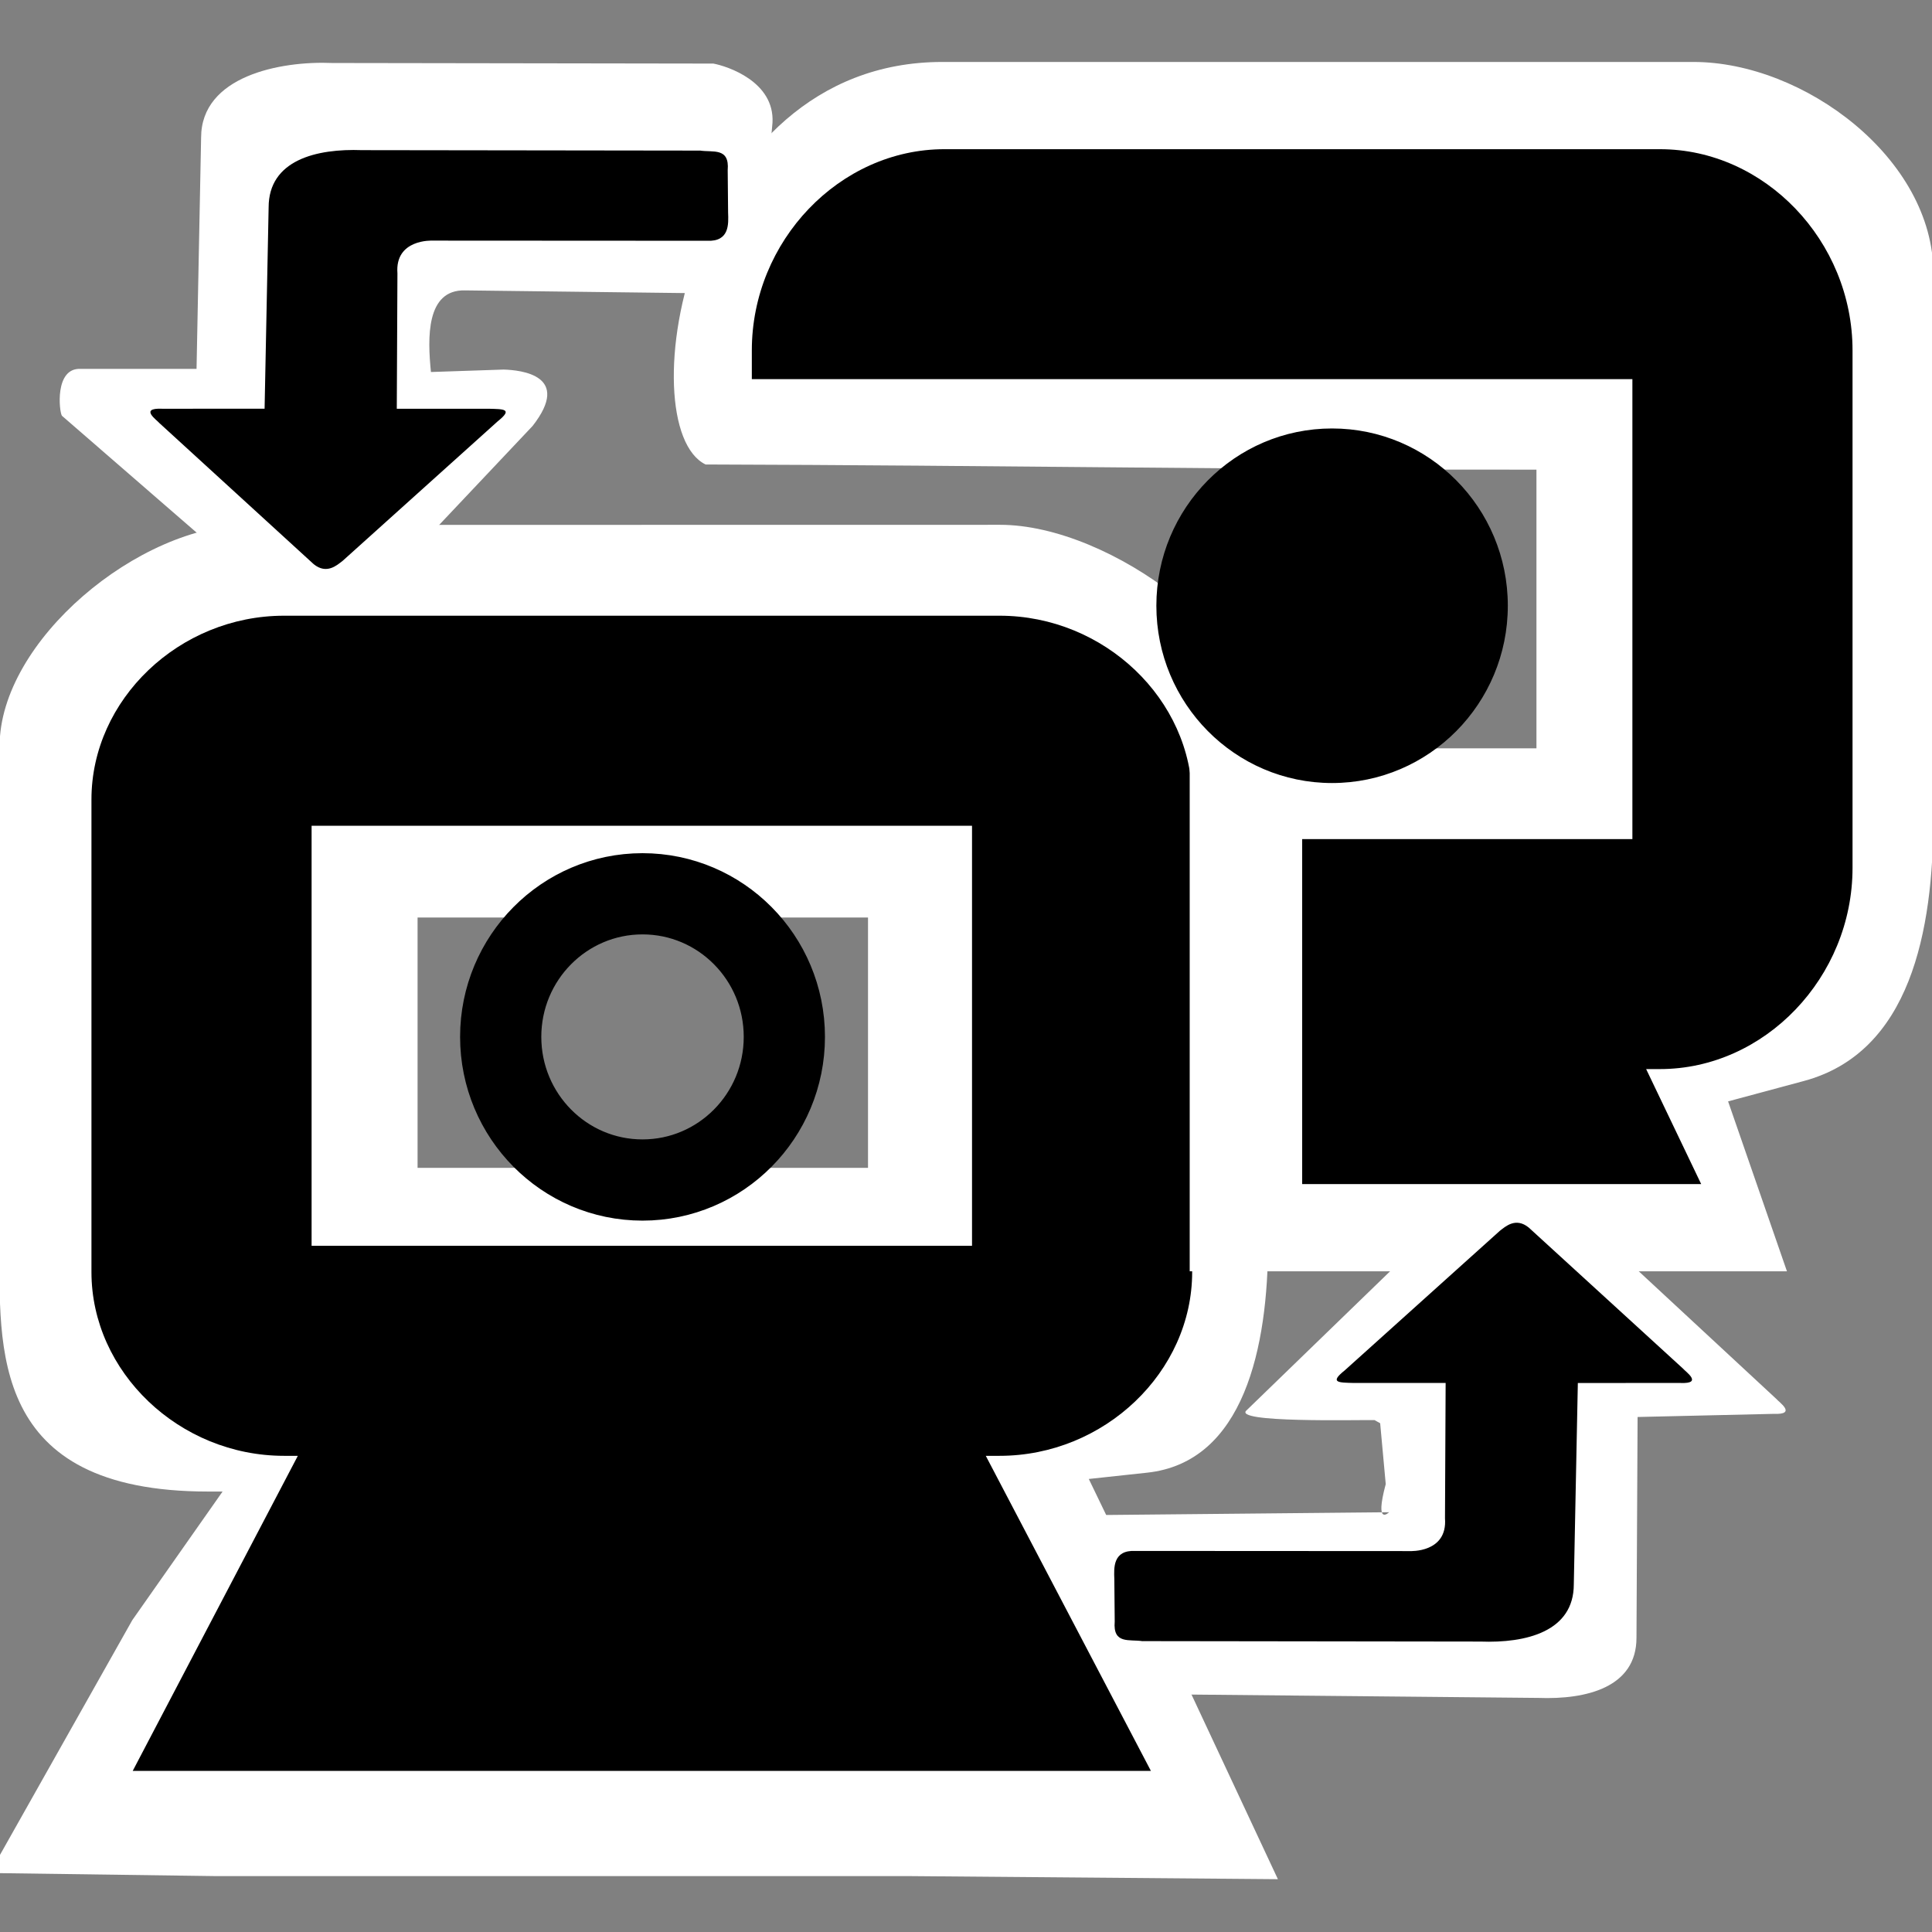 <?xml version="1.0" encoding="UTF-8" standalone="no"?>
<svg
   xmlns:dc="http://purl.org/dc/elements/1.1/"
   xmlns:cc="http://creativecommons.org/ns#"
   xmlns:rdf="http://www.w3.org/1999/02/22-rdf-syntax-ns#"
   xmlns:svg="http://www.w3.org/2000/svg"
   xmlns="http://www.w3.org/2000/svg"
   xmlns:xlink="http://www.w3.org/1999/xlink"
   xmlns:sodipodi="http://sodipodi.sourceforge.net/DTD/sodipodi-0.dtd"
   xmlns:inkscape="http://www.inkscape.org/namespaces/inkscape"
   xml:space="preserve"
   width="256"
   height="256"
   style="fill-rule:evenodd"
   viewBox="0 0 256 256"
   id="svg2"
   version="1.1"
   inkscape:version="0.48.5 r10040"
   sodipodi:docname="network-transmit.svg"><rect x="0" y="0" width="256" height="256" fill="#808080" stroke="none"/><sodipodi:namedview
     pagecolor="#ffffff"
     bordercolor="#666666"
     borderopacity="1"
     objecttolerance="10"
     gridtolerance="10"
     guidetolerance="10"
     inkscape:pageopacity="0"
     inkscape:pageshadow="2"
     inkscape:window-width="1914"
     inkscape:window-height="1031"
     id="namedview111"
     showgrid="false"
     inkscape:zoom="1.703125"
     inkscape:cx="128"
     inkscape:cy="128"
     inkscape:window-x="0"
     inkscape:window-y="25"
     inkscape:window-maximized="1"
     inkscape:current-layer="svg2" /><defs
     id="defs4"><linearGradient
       id="linearGradient4145"
       gradientUnits="userSpaceOnUse"
       x1="77.762"
       y1="75.677"
       x2="229.189"
       y2="264.963"><stop
         offset="0"
         style="stop-color:#58A6D8"
         id="stop4147" /><stop
         id="stop4149"
         style="stop-color:#548bbb;stop-opacity:1;"
         offset="0.568" /><stop
         offset="0.941"
         style="stop-color:#50719E"
         id="stop4151" /><stop
         offset="1"
         style="stop-color:#386EAB"
         id="stop4153" /></linearGradient><style
       type="text/css"
       id="style6">
   
    .fil17 {fill:url(#id8)}
    .fil16 {fill:url(#id9)}
    .fil4 {fill:url(#id10)}
    .fil6 {fill:url(#id11)}
    .fil0 {fill:url(#id12)}
    .fil2 {fill:url(#id13)}
    .fil12 {fill:url(#id14)}
    .fil14 {fill:url(#id15)}
    .fil15 {fill:url(#id16)}
    .fil10 {fill:url(#id17)}
    .fil8 {fill:url(#id18)}
    .fil5 {fill:url(#id19);fill-rule:nonzero}
    .fil7 {fill:url(#id20);fill-rule:nonzero}
    .fil1 {fill:url(#id21);fill-rule:nonzero}
    .fil3 {fill:url(#id22);fill-rule:nonzero}
    .fil13 {fill:url(#id23);fill-rule:nonzero}
    .fil11 {fill:url(#id24);fill-rule:nonzero}
    .fil9 {fill:url(#id25);fill-rule:nonzero}
   
  </style><mask
       id="id0"><linearGradient
         id="id1"
         gradientUnits="userSpaceOnUse"
         x1="68.707"
         y1="67.729"
         x2="86.781"
         y2="63.479"><stop
           offset="0"
           style="stop-opacity:1; stop-color:white"
           id="stop10" /><stop
           offset="1"
           style="stop-opacity:0; stop-color:white"
           id="stop12" /></linearGradient><rect
         style="fill:url(#id1)"
         x="63.427"
         y="49.295"
         width="28.634"
         height="32.618"
         id="rect14" /></mask><mask
       id="id2"><linearGradient
         id="id3"
         gradientUnits="userSpaceOnUse"
         x1="198.135"
         y1="205.957"
         x2="216.209"
         y2="201.708"><stop
           offset="0"
           style="stop-opacity:1; stop-color:white"
           id="stop18" /><stop
           offset="1"
           style="stop-opacity:0; stop-color:white"
           id="stop20" /></linearGradient><rect
         style="fill:url(#id3)"
         x="192.855"
         y="187.523"
         width="28.634"
         height="32.618"
         id="rect22" /></mask><mask
       id="id4"><linearGradient
         id="id5"
         gradientUnits="userSpaceOnUse"
         x1="154.311"
         y1="181.087"
         x2="194.094"
         y2="231.006"><stop
           offset="0"
           style="stop-opacity:1; stop-color:white"
           id="stop26" /><stop
           offset="0.651"
           style="stop-opacity:0.502; stop-color:white"
           id="stop28" /><stop
           offset="1"
           style="stop-opacity:0; stop-color:white"
           id="stop30" /></linearGradient><rect
         style="fill:url(#id5)"
         x="96.58"
         y="153.595"
         width="155.244"
         height="104.904"
         id="rect32" /></mask><mask
       id="id6"><linearGradient
         id="id7"
         gradientUnits="userSpaceOnUse"
         x1="27.614"
         y1="42.766"
         x2="67.396"
         y2="92.685"><stop
           offset="0"
           style="stop-opacity:1; stop-color:white"
           id="stop36" /><stop
           offset="0.651"
           style="stop-opacity:0.502; stop-color:white"
           id="stop38" /><stop
           offset="1"
           style="stop-opacity:0; stop-color:white"
           id="stop40" /></linearGradient><rect
         style="fill:url(#id7)"
         x="-30.115"
         y="15.274"
         width="155.242"
         height="104.904"
         id="rect42" /></mask><linearGradient
       id="id8"
       gradientUnits="userSpaceOnUse"
       x1="44.957"
       y1="16.55"
       x2="50.054"
       y2="118.902"><stop
         offset="0"
         style="stop-color:#E7EEFA"
         id="stop45" /><stop
         offset="1"
         style="stop-color:#7DA2E3"
         id="stop47" /></linearGradient><linearGradient
       id="id9"
       gradientUnits="userSpaceOnUse"
       xlink:href="#id8"
       x1="171.654"
       y1="154.871"
       x2="176.751"
       y2="257.223" /><linearGradient
       id="id10"
       gradientUnits="userSpaceOnUse"
       x1="30.762"
       y1="128.526"
       x2="143.509"
       y2="142.256"><stop
         offset="0"
         style="stop-color:#94C9E2"
         id="stop51" /><stop
         offset="0.49"
         style="stop-color:#58A6D8"
         id="stop53" /><stop
         offset="0.82"
         style="stop-color:#50719E"
         id="stop55" /><stop
         offset="1"
         style="stop-color:#386EAB"
         id="stop57" /></linearGradient><linearGradient
       id="id11"
       gradientUnits="userSpaceOnUse"
       xlink:href="#id10"
       x1="156.089"
       y1="267.303"
       x2="268.842"
       y2="281.039" /><linearGradient
       id="id12"
       gradientUnits="userSpaceOnUse"
       xlink:href="#id10"
       x1="26.914"
       y1="35.43"
       x2="142.625"
       y2="103.169" /><linearGradient
       id="id13"
       gradientUnits="userSpaceOnUse"
       xlink:href="#id10"
       x1="153.175"
       y1="173.318"
       x2="268.899"
       y2="241.062" /><linearGradient
       id="id14"
       gradientUnits="userSpaceOnUse"
       xlink:href="#id10"
       x1="68.464"
       y1="56.152"
       x2="93.061"
       y2="76.649" /><linearGradient
       id="id15"
       gradientUnits="userSpaceOnUse"
       x1="66.728"
       y1="62.76"
       x2="88.76"
       y2="68.448"><stop
         offset="0"
         style="stop-color:#B3D5E1"
         id="stop64" /><stop
         offset="1"
         style="stop-color:white"
         id="stop66" /></linearGradient><linearGradient
       id="id16"
       gradientUnits="userSpaceOnUse"
       xlink:href="#id15"
       x1="196.156"
       y1="200.988"
       x2="218.188"
       y2="206.676" /><linearGradient
       id="id17"
       gradientUnits="userSpaceOnUse"
       xlink:href="#id10"
       x1="167.694"
       y1="72.464"
       x2="210.594"
       y2="131.978" /><linearGradient
       id="id18"
       gradientUnits="userSpaceOnUse"
       xlink:href="#id10"
       x1="83.326"
       y1="166.007"
       x2="126.225"
       y2="225.521" /><linearGradient
       id="id19"
       gradientUnits="userSpaceOnUse"
       x1="149.042"
       y1="141.701"
       x2="25.228"
       y2="129.083"><stop
         offset="0"
         style="stop-color:#82C7E6"
         id="stop72" /><stop
         offset="0.741"
         style="stop-color:#6690C2"
         id="stop74" /><stop
         offset="1"
         style="stop-color:#3C599B"
         id="stop76" /></linearGradient><linearGradient
       id="id20"
       gradientUnits="userSpaceOnUse"
       xlink:href="#id19"
       x1="274.377"
       y1="280.48"
       x2="150.555"
       y2="267.864" /><linearGradient
       id="id21"
       gradientUnits="userSpaceOnUse"
       xlink:href="#id19"
       x1="149.377"
       y1="98.38"
       x2="20.161"
       y2="40.219" /><linearGradient
       id="id22"
       gradientUnits="userSpaceOnUse"
       xlink:href="#id19"
       x1="275.651"
       y1="236.271"
       x2="146.421"
       y2="178.113" /><linearGradient
       id="id23"
       gradientUnits="userSpaceOnUse"
       xlink:href="#id19"
       x1="94.727"
       y1="75.287"
       x2="66.796"
       y2="57.514" /><linearGradient
       id="id24"
       gradientUnits="userSpaceOnUse"
       xlink:href="#id19"
       x1="214.037"
       y1="127.856"
       x2="163.686"
       y2="74.941" /><linearGradient
       id="id25"
       gradientUnits="userSpaceOnUse"
       xlink:href="#id19"
       x1="130.236"
       y1="223.05"
       x2="79.878"
       y2="170.135" /><linearGradient
       inkscape:collect="always"
       xlink:href="#id15"
       id="linearGradient3098"
       gradientUnits="userSpaceOnUse"
       x1="66.728"
       y1="62.76"
       x2="88.76"
       y2="68.448" /><linearGradient
       inkscape:collect="always"
       xlink:href="#id8"
       id="linearGradient3100"
       gradientUnits="userSpaceOnUse"
       x1="44.957"
       y1="16.55"
       x2="50.054"
       y2="118.902" /><linearGradient
       id="id9-0"
       gradientUnits="userSpaceOnUse"
       x1="77.762"
       y1="75.677"
       x2="229.189"
       y2="264.963"><stop
         offset="0"
         style="stop-color:#58A6D8"
         id="stop3151" /><stop
         id="stop4258"
         style="stop-color:#548bbb;stop-opacity:1;"
         offset="0.471" /><stop
         offset="0.941"
         style="stop-color:#50719E"
         id="stop3153" /><stop
         offset="1"
         style="stop-color:#386EAB"
         id="stop3155" /></linearGradient><linearGradient
       y2="264.963"
       x2="229.189"
       y1="75.677"
       x1="77.762"
       gradientUnits="userSpaceOnUse"
       id="id9-9"><stop
         id="stop3151-8"
         style="stop-color:#58A6D8"
         offset="0" /><stop
         offset="0.471"
         style="stop-color:#548bbb;stop-opacity:1;"
         id="stop4258-1" /><stop
         id="stop3153-82"
         style="stop-color:#50719E"
         offset="0.941" /><stop
         id="stop3155-6"
         style="stop-color:#386EAB"
         offset="1" /></linearGradient><linearGradient
       spreadMethod="reflect"
       gradientUnits="userSpaceOnUse"
       y2="8"
       x2="12"
       y1="8"
       x1="3.997"
       id="linearGradient4313"
       xlink:href="#id9-5"
       inkscape:collect="always" /><linearGradient
       y2="264.963"
       x2="229.189"
       y1="75.677"
       x1="77.762"
       gradientUnits="userSpaceOnUse"
       id="id9-5"><stop
         id="stop3151-1"
         style="stop-color:#58A6D8"
         offset="0" /><stop
         offset="0.471"
         style="stop-color:#548bbb;stop-opacity:1;"
         id="stop4258-8" /><stop
         id="stop3153-7"
         style="stop-color:#50719E"
         offset="0.941" /><stop
         id="stop3155-7"
         style="stop-color:#386EAB"
         offset="1" /></linearGradient><linearGradient
       inkscape:collect="always"
       xlink:href="#id9-5"
       id="linearGradient4019"
       gradientUnits="userSpaceOnUse"
       spreadMethod="reflect"
       x1="3.997"
       y1="8"
       x2="12"
       y2="8" /><linearGradient
       inkscape:collect="always"
       xlink:href="#id9-5"
       id="linearGradient4021"
       gradientUnits="userSpaceOnUse"
       spreadMethod="reflect"
       x1="3.997"
       y1="8"
       x2="12"
       y2="8" /><linearGradient
       inkscape:collect="always"
       xlink:href="#id9-5"
       id="linearGradient4023"
       gradientUnits="userSpaceOnUse"
       spreadMethod="reflect"
       x1="3.997"
       y1="8"
       x2="12"
       y2="8" /><linearGradient
       inkscape:collect="always"
       xlink:href="#id9-5"
       id="linearGradient4027"
       gradientUnits="userSpaceOnUse"
       spreadMethod="reflect"
       x1="3.997"
       y1="8"
       x2="12"
       y2="8" /><linearGradient
       inkscape:collect="always"
       xlink:href="#id9-5"
       id="linearGradient4029"
       gradientUnits="userSpaceOnUse"
       spreadMethod="reflect"
       x1="3.997"
       y1="8"
       x2="12"
       y2="8" /><linearGradient
       inkscape:collect="always"
       xlink:href="#id9-5"
       id="linearGradient4031"
       gradientUnits="userSpaceOnUse"
       spreadMethod="reflect"
       x1="3.997"
       y1="8"
       x2="12"
       y2="8" /><linearGradient
       inkscape:collect="always"
       xlink:href="#id9-5"
       id="linearGradient4033"
       gradientUnits="userSpaceOnUse"
       spreadMethod="reflect"
       x1="3.997"
       y1="8"
       x2="12"
       y2="8" /><linearGradient
       inkscape:collect="always"
       xlink:href="#id9-5"
       id="linearGradient4035"
       gradientUnits="userSpaceOnUse"
       spreadMethod="reflect"
       x1="3.997"
       y1="8"
       x2="12"
       y2="8" /><linearGradient
       inkscape:collect="always"
       xlink:href="#id9-5"
       id="linearGradient4053"
       x1="14.595"
       y1="12.066"
       x2="1.244"
       y2="6.697"
       gradientUnits="userSpaceOnUse" /><linearGradient
       inkscape:collect="always"
       xlink:href="#id19"
       id="linearGradient4055"
       gradientUnits="userSpaceOnUse"
       spreadMethod="reflect"
       x1="2.102"
       y1="8.789"
       x2="12"
       y2="8" /><linearGradient
       inkscape:collect="always"
       xlink:href="#id9-5"
       id="linearGradient4057"
       gradientUnits="userSpaceOnUse"
       spreadMethod="reflect"
       x1="3.997"
       y1="8"
       x2="12"
       y2="8" /><linearGradient
       inkscape:collect="always"
       xlink:href="#id9-5"
       id="linearGradient4059"
       gradientUnits="userSpaceOnUse"
       x1="14.595"
       y1="12.066"
       x2="1.244"
       y2="6.697" /><linearGradient
       inkscape:collect="always"
       xlink:href="#id9-5"
       id="linearGradient4061"
       gradientUnits="userSpaceOnUse"
       spreadMethod="reflect"
       x1="3.997"
       y1="8"
       x2="12"
       y2="8" /><linearGradient
       inkscape:collect="always"
       xlink:href="#id9-5"
       id="linearGradient4063"
       gradientUnits="userSpaceOnUse"
       x1="14.595"
       y1="12.066"
       x2="1.244"
       y2="6.697" /><linearGradient
       inkscape:collect="always"
       xlink:href="#id9-5"
       id="linearGradient4065"
       gradientUnits="userSpaceOnUse"
       spreadMethod="reflect"
       x1="3.997"
       y1="8"
       x2="12"
       y2="8" /><linearGradient
       inkscape:collect="always"
       xlink:href="#id9-5"
       id="linearGradient4067"
       gradientUnits="userSpaceOnUse"
       x1="14.595"
       y1="12.066"
       x2="1.244"
       y2="6.697" /><linearGradient
       inkscape:collect="always"
       xlink:href="#id9-5"
       id="linearGradient4073"
       gradientUnits="userSpaceOnUse"
       spreadMethod="reflect"
       x1="3.997"
       y1="8"
       x2="12"
       y2="8" /><linearGradient
       inkscape:collect="always"
       xlink:href="#id9-5"
       id="linearGradient4075"
       gradientUnits="userSpaceOnUse"
       x1="14.595"
       y1="12.066"
       x2="1.244"
       y2="6.697" /><linearGradient
       inkscape:collect="always"
       xlink:href="#id9-5"
       id="linearGradient4077"
       gradientUnits="userSpaceOnUse"
       spreadMethod="reflect"
       x1="3.997"
       y1="8"
       x2="12"
       y2="8" /><linearGradient
       inkscape:collect="always"
       xlink:href="#id9-5"
       id="linearGradient4079"
       gradientUnits="userSpaceOnUse"
       x1="14.595"
       y1="12.066"
       x2="1.244"
       y2="6.697" /><linearGradient
       inkscape:collect="always"
       xlink:href="#id9-5"
       id="linearGradient4081"
       gradientUnits="userSpaceOnUse"
       spreadMethod="reflect"
       x1="3.997"
       y1="8"
       x2="12"
       y2="8" /><linearGradient
       inkscape:collect="always"
       xlink:href="#id9-5"
       id="linearGradient4083"
       gradientUnits="userSpaceOnUse"
       x1="14.595"
       y1="12.066"
       x2="1.244"
       y2="6.697" /><linearGradient
       inkscape:collect="always"
       xlink:href="#id9-5"
       id="linearGradient4085"
       gradientUnits="userSpaceOnUse"
       spreadMethod="reflect"
       x1="3.997"
       y1="8"
       x2="12"
       y2="8" /><linearGradient
       inkscape:collect="always"
       xlink:href="#id9-5"
       id="linearGradient4087"
       gradientUnits="userSpaceOnUse"
       x1="14.595"
       y1="12.066"
       x2="1.244"
       y2="6.697" /><linearGradient
       inkscape:collect="always"
       xlink:href="#id9-5"
       id="linearGradient4089"
       gradientUnits="userSpaceOnUse"
       spreadMethod="reflect"
       x1="3.997"
       y1="8"
       x2="12"
       y2="8" /><linearGradient
       inkscape:collect="always"
       xlink:href="#id9-5"
       id="linearGradient4091"
       gradientUnits="userSpaceOnUse"
       x1="14.595"
       y1="12.066"
       x2="1.244"
       y2="6.697" /><linearGradient
       inkscape:collect="always"
       xlink:href="#id9-5"
       id="linearGradient4106"
       gradientUnits="userSpaceOnUse"
       spreadMethod="reflect"
       x1="3.997"
       y1="8"
       x2="12"
       y2="8" /><linearGradient
       inkscape:collect="always"
       xlink:href="#id9-5"
       id="linearGradient4108"
       gradientUnits="userSpaceOnUse"
       x1="14.595"
       y1="12.066"
       x2="1.244"
       y2="6.697" /><linearGradient
       inkscape:collect="always"
       xlink:href="#id9-5"
       id="linearGradient4110"
       gradientUnits="userSpaceOnUse"
       spreadMethod="reflect"
       x1="3.997"
       y1="8"
       x2="12"
       y2="8" /><linearGradient
       inkscape:collect="always"
       xlink:href="#id9-5"
       id="linearGradient4112"
       gradientUnits="userSpaceOnUse"
       x1="14.595"
       y1="12.066"
       x2="1.244"
       y2="6.697" /><linearGradient
       inkscape:collect="always"
       xlink:href="#id9-5"
       id="linearGradient4120"
       gradientUnits="userSpaceOnUse"
       spreadMethod="reflect"
       x1="3.997"
       y1="8"
       x2="12"
       y2="8" /><linearGradient
       inkscape:collect="always"
       xlink:href="#id9-5"
       id="linearGradient4122"
       gradientUnits="userSpaceOnUse"
       x1="14.595"
       y1="12.066"
       x2="1.244"
       y2="6.697" /><linearGradient
       inkscape:collect="always"
       xlink:href="#id15"
       id="linearGradient4197"
       gradientUnits="userSpaceOnUse"
       x1="66.728"
       y1="62.76"
       x2="88.76"
       y2="68.448" /><linearGradient
       inkscape:collect="always"
       xlink:href="#id15"
       id="linearGradient4199"
       gradientUnits="userSpaceOnUse"
       x1="196.156"
       y1="200.988"
       x2="218.188"
       y2="206.676" /><linearGradient
       inkscape:collect="always"
       xlink:href="#id8"
       id="linearGradient4201"
       gradientUnits="userSpaceOnUse"
       x1="171.654"
       y1="154.871"
       x2="176.751"
       y2="257.223" /><linearGradient
       inkscape:collect="always"
       xlink:href="#id8"
       id="linearGradient4203"
       gradientUnits="userSpaceOnUse"
       x1="44.957"
       y1="16.55"
       x2="50.054"
       y2="118.902" /><linearGradient
       inkscape:collect="always"
       xlink:href="#id19"
       id="linearGradient4216"
       gradientUnits="userSpaceOnUse"
       x1="214.037"
       y1="127.856"
       x2="163.686"
       y2="74.941"
       gradientTransform="matrix(0.864,0,0,0.864,-329.291,-45.537)" /><linearGradient
       inkscape:collect="always"
       xlink:href="#id10"
       id="linearGradient4219"
       gradientUnits="userSpaceOnUse"
       x1="167.694"
       y1="72.464"
       x2="210.594"
       y2="131.978"
       gradientTransform="matrix(0.864,0,0,0.864,-329.291,-45.537)" /><linearGradient
       inkscape:collect="always"
       xlink:href="#id19"
       id="linearGradient4222"
       gradientUnits="userSpaceOnUse"
       x1="130.236"
       y1="223.05"
       x2="79.878"
       y2="170.135"
       gradientTransform="matrix(0.864,0,0,0.864,1.277,-5.023)" /><linearGradient
       inkscape:collect="always"
       xlink:href="#id10"
       id="linearGradient4225"
       gradientUnits="userSpaceOnUse"
       x1="83.326"
       y1="166.007"
       x2="126.225"
       y2="225.521"
       gradientTransform="matrix(0.864,0,0,0.864,1.277,-5.023)" /><linearGradient
       inkscape:collect="always"
       xlink:href="#id19"
       id="linearGradient4228"
       gradientUnits="userSpaceOnUse"
       x1="274.377"
       y1="280.48"
       x2="150.555"
       y2="267.864"
       gradientTransform="matrix(0.864,0,0,0.864,-329.291,-45.537)" /><linearGradient
       inkscape:collect="always"
       xlink:href="#id10"
       id="linearGradient4231"
       gradientUnits="userSpaceOnUse"
       x1="156.089"
       y1="267.303"
       x2="268.842"
       y2="281.039"
       gradientTransform="matrix(0.864,0,0,0.864,-329.291,-45.537)" /><linearGradient
       inkscape:collect="always"
       xlink:href="#id19"
       id="linearGradient4234"
       gradientUnits="userSpaceOnUse"
       x1="149.042"
       y1="141.701"
       x2="25.228"
       y2="129.083"
       gradientTransform="matrix(0.864,0,0,0.864,-329.291,-45.537)" /><linearGradient
       inkscape:collect="always"
       xlink:href="#id10"
       id="linearGradient4237"
       gradientUnits="userSpaceOnUse"
       x1="30.762"
       y1="128.526"
       x2="143.509"
       y2="142.256"
       gradientTransform="matrix(0.864,0,0,0.864,-329.291,-45.537)" /><linearGradient
       inkscape:collect="always"
       xlink:href="#id19"
       id="linearGradient4240"
       gradientUnits="userSpaceOnUse"
       x1="275.651"
       y1="236.271"
       x2="146.421"
       y2="178.113"
       gradientTransform="matrix(0.864,0,0,0.864,-329.291,-45.537)" /><linearGradient
       inkscape:collect="always"
       xlink:href="#id10"
       id="linearGradient4243"
       gradientUnits="userSpaceOnUse"
       x1="153.175"
       y1="173.318"
       x2="268.899"
       y2="241.062"
       gradientTransform="matrix(0.864,0,0,0.864,-329.291,-45.537)" /><linearGradient
       inkscape:collect="always"
       xlink:href="#id19"
       id="linearGradient4246"
       gradientUnits="userSpaceOnUse"
       x1="149.377"
       y1="98.38"
       x2="20.161"
       y2="40.219"
       gradientTransform="matrix(0.864,0,0,0.864,-329.291,-45.537)" /><linearGradient
       inkscape:collect="always"
       xlink:href="#id10"
       id="linearGradient4249"
       gradientUnits="userSpaceOnUse"
       x1="26.914"
       y1="35.43"
       x2="142.625"
       y2="103.169"
       gradientTransform="matrix(0.864,0,0,0.864,-329.291,-45.537)" /><linearGradient
       inkscape:collect="always"
       xlink:href="#id10"
       id="linearGradient4257"
       gradientUnits="userSpaceOnUse"
       x1="68.464"
       y1="56.152"
       x2="93.061"
       y2="76.649" /><linearGradient
       inkscape:collect="always"
       xlink:href="#id19"
       id="linearGradient4259"
       gradientUnits="userSpaceOnUse"
       x1="94.727"
       y1="75.287"
       x2="66.796"
       y2="57.514" /><linearGradient
       inkscape:collect="always"
       xlink:href="#id15"
       id="linearGradient4261"
       gradientUnits="userSpaceOnUse"
       x1="66.728"
       y1="62.76"
       x2="88.76"
       y2="68.448" /><mask
       id="id2-1"><linearGradient
         id="id3-8"
         gradientUnits="userSpaceOnUse"
         x1="198.135"
         y1="205.957"
         x2="216.209"
         y2="201.708"><stop
           offset="0"
           style="stop-opacity:1; stop-color:white"
           id="stop18-8" /><stop
           offset="1"
           style="stop-opacity:0; stop-color:white"
           id="stop20-8" /></linearGradient><rect
         style="fill:url(#id3-8)"
         x="192.855"
         y="187.523"
         width="28.634"
         height="32.618"
         id="rect22-7" /></mask><linearGradient
       id="linearGradient4121"
       gradientUnits="userSpaceOnUse"
       x1="198.135"
       y1="205.957"
       x2="216.209"
       y2="201.708"><stop
         offset="0"
         style="stop-opacity:1; stop-color:white"
         id="stop4123" /><stop
         offset="1"
         style="stop-opacity:0; stop-color:white"
         id="stop4125" /></linearGradient><mask
       id="id2-1-3"><linearGradient
         id="id3-8-1"
         gradientUnits="userSpaceOnUse"
         x1="198.135"
         y1="205.957"
         x2="216.209"
         y2="201.708"><stop
           offset="0"
           style="stop-opacity:1; stop-color:white"
           id="stop18-8-1" /><stop
           offset="1"
           style="stop-opacity:0; stop-color:white"
           id="stop20-8-9" /></linearGradient><rect
         style="fill:url(#id3-8-1)"
         x="192.855"
         y="187.523"
         width="28.634"
         height="32.618"
         id="rect22-7-0" /></mask><linearGradient
       id="linearGradient4132"
       gradientUnits="userSpaceOnUse"
       x1="198.135"
       y1="205.957"
       x2="216.209"
       y2="201.708"><stop
         offset="0"
         style="stop-opacity:1; stop-color:white"
         id="stop4134" /><stop
         offset="1"
         style="stop-opacity:0; stop-color:white"
         id="stop4136" /></linearGradient></defs><g
     transform="matrix(22.767,0,0,22.767,-1420.51,-11849.098)"
     id="layer9-7"
     style="fill:url(#linearGradient4057);fill-opacity:1;stroke:url(#linearGradient4059);stroke-width:0.132;stroke-miterlimit:4;stroke-opacity:1;stroke-dasharray:none;display:inline" /><g
     style="fill:url(#linearGradient4061);fill-opacity:1;stroke:url(#linearGradient4063);stroke-width:0.132;stroke-miterlimit:4;stroke-opacity:1;stroke-dasharray:none"
     transform="matrix(22.767,0,0,22.767,-1420.51,-11849.098)"
     id="layer10-8" /><g
     style="fill:url(#linearGradient4065);fill-opacity:1;stroke:url(#linearGradient4067);stroke-width:0.132;stroke-miterlimit:4;stroke-opacity:1;stroke-dasharray:none"
     transform="matrix(22.767,0,0,22.767,-1420.51,-11849.098)"
     id="layer11-2" /><g
     style="fill:url(#linearGradient4081);fill-opacity:1;stroke:url(#linearGradient4083);stroke-width:0.132;stroke-miterlimit:4;stroke-opacity:1;stroke-dasharray:none"
     transform="matrix(22.767,0,0,22.767,-1420.51,-11849.098)"
     id="layer13-8" /><g
     style="fill:url(#linearGradient4085);fill-opacity:1;stroke:url(#linearGradient4087);stroke-width:0.132;stroke-miterlimit:4;stroke-opacity:1;stroke-dasharray:none"
     transform="matrix(22.767,0,0,22.767,-1420.51,-11849.098)"
     id="layer14-0" /><g
     style="fill:url(#linearGradient4089);fill-opacity:1;stroke:url(#linearGradient4091);stroke-width:0.132;stroke-miterlimit:4;stroke-opacity:1;stroke-dasharray:none"
     transform="matrix(22.767,0,0,22.767,-1420.51,-11849.098)"
     id="layer15-2" /><g
     style="fill:#ffffff;fill-opacity:1;fill-rule:evenodd"
     id="g4166-5-5-3"
     transform="matrix(15.316,0,0,14.613,-300.154,-3156.192)"><path
       style="font-size:medium;font-style:normal;font-variant:normal;font-weight:normal;font-stretch:normal;text-indent:0;text-align:start;text-decoration:none;line-height:normal;letter-spacing:normal;word-spacing:normal;text-transform:none;direction:ltr;block-progression:tb;writing-mode:lr-tb;text-anchor:start;baseline-shift:baseline;color:#bebebe;fill:#ffffff;fill-opacity:1;stroke:none;stroke-width:2;marker:none;visibility:visible;display:inline;overflow:visible;enable-background:accumulate;font-family:Sans;-inkscape-font-specification:Sans"
       id="rect12675-3-8-70-9-2"
       d="m 101.75,-36.255 c -0.952,0 -2.156,1.053 -2.156,2.005 l 0,4.5 c 0,0.952 -0.095,2.26 1.804,2.26 l 0.125,0 -0.781,1.166 -1.233,2.293 1.95,0.028 6,0 3.194,0.028 -1.125,-2.52 -0.511,-1.109 0.504,-0.057 c 0.839,-0.094 1.047,-1.138 1.047,-2.09 l 0,-4.5 c 0,-0.952 -1.366,-2.005 -2.318,-2.005 z m 1.46,3.56 3.897,0 0,2.27 -3.897,0 z"
       inkscape:connector-curvature="0"
       transform="translate(-80,257)"
       sodipodi:nodetypes="ssssccccccccsssssccccc" /></g><g
     style="fill:#000000;fill-opacity:1;fill-rule:evenodd"
     id="g4166-5-5-9"
     transform="matrix(14.585,0,0,13.915,-279.582,-2993.63)"><path
       style="font-size:medium;font-style:normal;font-variant:normal;font-weight:normal;font-stretch:normal;text-indent:0;text-align:start;text-decoration:none;line-height:normal;letter-spacing:normal;word-spacing:normal;text-transform:none;direction:ltr;block-progression:tb;writing-mode:lr-tb;text-anchor:start;baseline-shift:baseline;color:#bebebe;fill:#000000;fill-opacity:1;stroke:none;stroke-width:2;marker:none;visibility:visible;display:inline;overflow:visible;enable-background:accumulate;font-family:Sans;-inkscape-font-specification:Sans"
       id="rect12675-3-8-70-9-1"
       d="m 101.75,-36 c -0.952,0 -1.75,0.798 -1.75,1.75 l 0,4.5 c 0,0.952 0.798,1.75 1.75,1.75 l 0.125,0 -0.781,1.562 -0.719,1.438 1.625,0 6,0 1.625,0 -0.719,-1.438 L 108.125,-28 l 0.125,0 c 0.952,0 1.75,-0.798 1.75,-1.75 l 0,-4.5 c 0,-0.952 -0.798,-1.75 -1.75,-1.75 l -6.5,0 z m 0.25,2 6,0 0,4 -6,0 0,-4 z"
       inkscape:connector-curvature="0"
       transform="translate(-80,257)" /></g><path
     style="font-size:medium;font-style:normal;font-variant:normal;font-weight:normal;font-stretch:normal;text-indent:0pt;text-align:start;text-decoration:none;line-height:normal;letter-spacing:normal;word-spacing:normal;text-transform:none;direction:ltr;text-anchor:start;color:#bebebe;fill:#ffffff;fill-opacity:1;fill-rule:evenodd;stroke:none;stroke-width:2;marker:none;visibility:visible;display:inline;overflow:visible;font-family:Andale Mono"
     id="rect12675-3-8-5-2-9-3"
     d="m 124.854,8.21 c -34.059,0 -41.547,48.37 -31.361,53.336 37.028,0.1 77.317,0.742 110.095,0.685 l 0,36.925 -45.947,0 0,69.299 79.139,0 -7.799,-22.517 10.039,-2.701 c 14.083,-3.789 17.162,-19.793 17.162,-35.028 l 0,-71.999 c 0,-15.235 -17.191,-28 -31.775,-28 z"
     inkscape:connector-curvature="0"
     sodipodi:nodetypes="scccccccsssss" /><path
     style="font-size:medium;font-style:normal;font-variant:normal;font-weight:normal;font-stretch:normal;text-indent:0pt;text-align:start;text-decoration:none;line-height:normal;letter-spacing:normal;word-spacing:normal;text-transform:none;direction:ltr;text-anchor:start;color:#bebebe;fill:#000000;fill-opacity:1;fill-rule:evenodd;stroke:none;stroke-width:2;marker:none;visibility:visible;display:inline;overflow:visible;font-family:Andale Mono"
     id="rect12675-3-8-5-2-9-8"
     d="m 125.145,19.769 c -13.888,0 -25.524,12.155 -25.524,26.663 l 0,3.809 29.17,0 3.646,0 83.863,0 0,60.945 -43.755,0 0,45.709 52.87,0 -7.292,-15.236 1.823,0 c 13.888,0 25.524,-12.155 25.524,-26.663 l 0,-68.563 c 0,-14.508 -11.636,-26.663 -25.524,-26.663 l -94.802,0 z"
     inkscape:connector-curvature="0" /><g
     style="fill:#000000;fill-opacity:1;fill-rule:evenodd"
     id="g104-4"
     transform="matrix(1.442,0,0,1.442,-126.586,-214.814)"><path
       id="_141467616-2"
       class="fil12"
       d="m 225.913,204.627 c 0,8.764 -7.042,15.87 -15.725,15.87 -8.678,0 -15.721,-7.105 -15.721,-15.87 0,-8.763 7.042,-15.862 15.721,-15.862 8.683,0 15.725,7.099 15.725,15.862 z"
       inkscape:connector-curvature="0"
       style="fill:#000000;fill-opacity:1" /><path
       id="_53172904-0"
       class="fil13"
       d="m 226.338,204.627 c 0,4.497 -1.808,8.57 -4.731,11.52 -2.923,2.95 -6.961,4.775 -11.419,4.775 -4.457,0 -8.494,-1.826 -11.416,-4.775 -2.922,-2.95 -4.729,-7.023 -4.729,-11.52 0,-4.496 1.808,-8.566 4.729,-11.514 2.922,-2.95 6.959,-4.772 11.416,-4.772 4.458,0 8.497,1.823 11.419,4.772 2.923,2.947 4.731,7.019 4.731,11.514 z m -5.332,10.922 c 2.768,-2.795 4.48,-6.656 4.48,-10.922 0,-4.266 -1.712,-8.125 -4.48,-10.916 -2.768,-2.793 -6.594,-4.521 -10.818,-4.521 -4.223,0 -8.047,1.727 -10.815,4.521 -2.768,2.792 -4.48,6.652 -4.48,10.916 0,4.266 1.714,8.127 4.48,10.922 2.768,2.795 6.593,4.522 10.815,4.522 4.224,0 8.05,-1.727 10.818,-4.522 z"
       inkscape:connector-curvature="0"
       style="fill:#000000;fill-opacity:1;fill-rule:nonzero" /><path
       id="_141157328-6"
       class="fil15"
       style="fill:#000000;fill-opacity:1"
       d="m 195.444,204.329 c 1.088,-13.662 14.676,-18.59 23.498,-10.389 4.043,3.758 -3.26,18.065 -8.939,23.683 -3.255,3.221 -9.513,-1.001 -12.547,-5.366 -2.213,-3.186 -1.708,-6.123 -2.012,-7.928 z"
       mask="url(#id2-1)"
       inkscape:connector-curvature="0" /></g><path
     style="fill:#ffffff;fill-opacity:1;fill-rule:evenodd;stroke:none"
     d="m 154.482,224.506 49.355,0.476 c 6.373,0.237 13.005,-1.389 13.005,-7.969 l 0.147,-29.254 17.996,-0.415 c 3.224,0.133 0.703,-1.582 0.369,-1.997 l -29.198,-27.088 c -1.823,-1.48 -10.716,-0.541 -11.489,0.048 l -29.456,28.536 c -2.166,1.729 14.798,1.275 16.928,1.33 l 0.74,0.414 0.738,8.064 c -1.526,5.696 0.446,3.727 0.446,3.727 l -40.505,0.394 c -3.164,-0.156 6.12,10.242 6.177,11.796 l 0.469,11.704 c -0.271,3.2 2.046,1.197 3.865,1.485 z"
     id="path3817-0-8-6-5-0"
     inkscape:connector-curvature="0"
     sodipodi:nodetypes="cccccccccccccccccc" /><path
     style="fill:#000000;fill-opacity:1;fill-rule:evenodd;stroke:none"
     d="m 151.386,217.457 44.767,0.059 c 6.069,0.226 12.384,-1.323 12.384,-7.589 l 0.535,-26.675 13.586,-9.3e-4 c 3.07,0.127 0.669,-1.507 0.352,-1.902 L 202.566,162.657 c -1.736,-1.41 -3.102,-0.12 -3.838,0.44 l -20.553,18.493 c -2.062,1.647 -0.798,1.609 1.231,1.661 l 12.148,0 -0.086,17.939 c 0.354,4.587 -4.635,4.338 -4.635,4.338 l -36.38,-0.02 c -3.013,-0.149 -2.853,2.256 -2.799,3.736 l 0.052,5.621 c -0.258,3.047 1.949,2.324 3.68,2.598 z"
     id="path3817-0-8-6-5-31"
     inkscape:connector-curvature="0"
     sodipodi:nodetypes="cccccccccccccccccc" /><path
     style="fill:#ffffff;fill-opacity:1;fill-rule:evenodd;stroke:none"
     d="m 94.469,8.425 -50.443,-0.077 c -6.866,-0.295 -17.378,1.725 -17.378,9.895 l -0.605,30.637 -15.369,10e-4 c -3.473,-0.165 -2.829,5.694 -2.47,6.209 L 36.77,79.877 c 1.964,1.838 11.382,0.157 12.216,-0.574 l 21.594,-22.87 c 5.233,-6.705 -1.547,-7.395 -3.842,-7.464 l -9.636,0.325 c -0.454,-4.518 -0.66,-10.934 4.512,-10.815 l 35.982,0.44 c 3.409,0.194 3.228,-2.942 3.166,-4.871 l 1.598,-17.794 c 0.292,-5.416 -5.934,-7.484 -7.893,-7.84 z"
     id="path3817-0-8-6-5-3-2"
     inkscape:connector-curvature="0"
     sodipodi:nodetypes="ccccccccccccccccc" /><path
     style="fill:#000000;fill-opacity:1;fill-rule:evenodd;stroke:none"
     d="m 92.746,19.954 -44.767,-0.059 c -6.069,-0.226 -12.384,1.323 -12.384,7.589 l -0.535,26.675 -13.586,9.3e-4 c -3.07,-0.127 -0.669,1.507 -0.352,1.902 l 20.442,18.692 c 1.736,1.41 3.102,0.12 3.839,-0.44 l 20.553,-18.493 c 2.062,-1.647 0.797,-1.609 -1.231,-1.661 l -12.148,0 0.086,-17.939 c -0.354,-4.587 4.635,-4.338 4.635,-4.338 l 36.38,0.02 c 3.013,0.149 2.853,-2.256 2.799,-3.736 l -0.053,-5.621 c 0.258,-3.047 -1.949,-2.324 -3.681,-2.598 z"
     id="path3817-0-8-6-5-3-1"
     inkscape:connector-curvature="0"
     sodipodi:nodetypes="cccccccccccccccccc" /><path
     style="fill:none;stroke:#000000;stroke-width:9.745;stroke-miterlimit:4;stroke-opacity:1;stroke-dasharray:none"
     inkscape:connector-curvature="0"
     d="m 104.439,137.39 c 0,5.375 -2.161,10.244 -5.655,13.769 -3.494,3.526 -8.32,5.708 -13.649,5.708 -5.327,0 -10.153,-2.182 -13.645,-5.708 -3.492,-3.526 -5.653,-8.394 -5.653,-13.769 0,-5.373 2.161,-10.239 5.653,-13.763 3.492,-3.526 8.318,-5.704 13.645,-5.704 5.329,0 10.156,2.179 13.649,5.704 3.494,3.522 5.655,8.389 5.655,13.763 z m -6.373,13.055 c 3.309,-3.34 5.355,-7.956 5.355,-13.055 0,-5.099 -2.046,-9.711 -5.355,-13.048 -3.309,-3.339 -7.881,-5.403 -12.931,-5.403 -5.048,0 -9.619,2.065 -12.927,5.403 -3.309,3.337 -5.355,7.951 -5.355,13.048 0,5.099 2.048,9.715 5.355,13.055 3.309,3.34 7.88,5.405 12.927,5.405 5.049,0 9.622,-2.065 12.931,-5.405 z"
     class="fil13"
     id="_53172904-0-8-9" /></svg>
